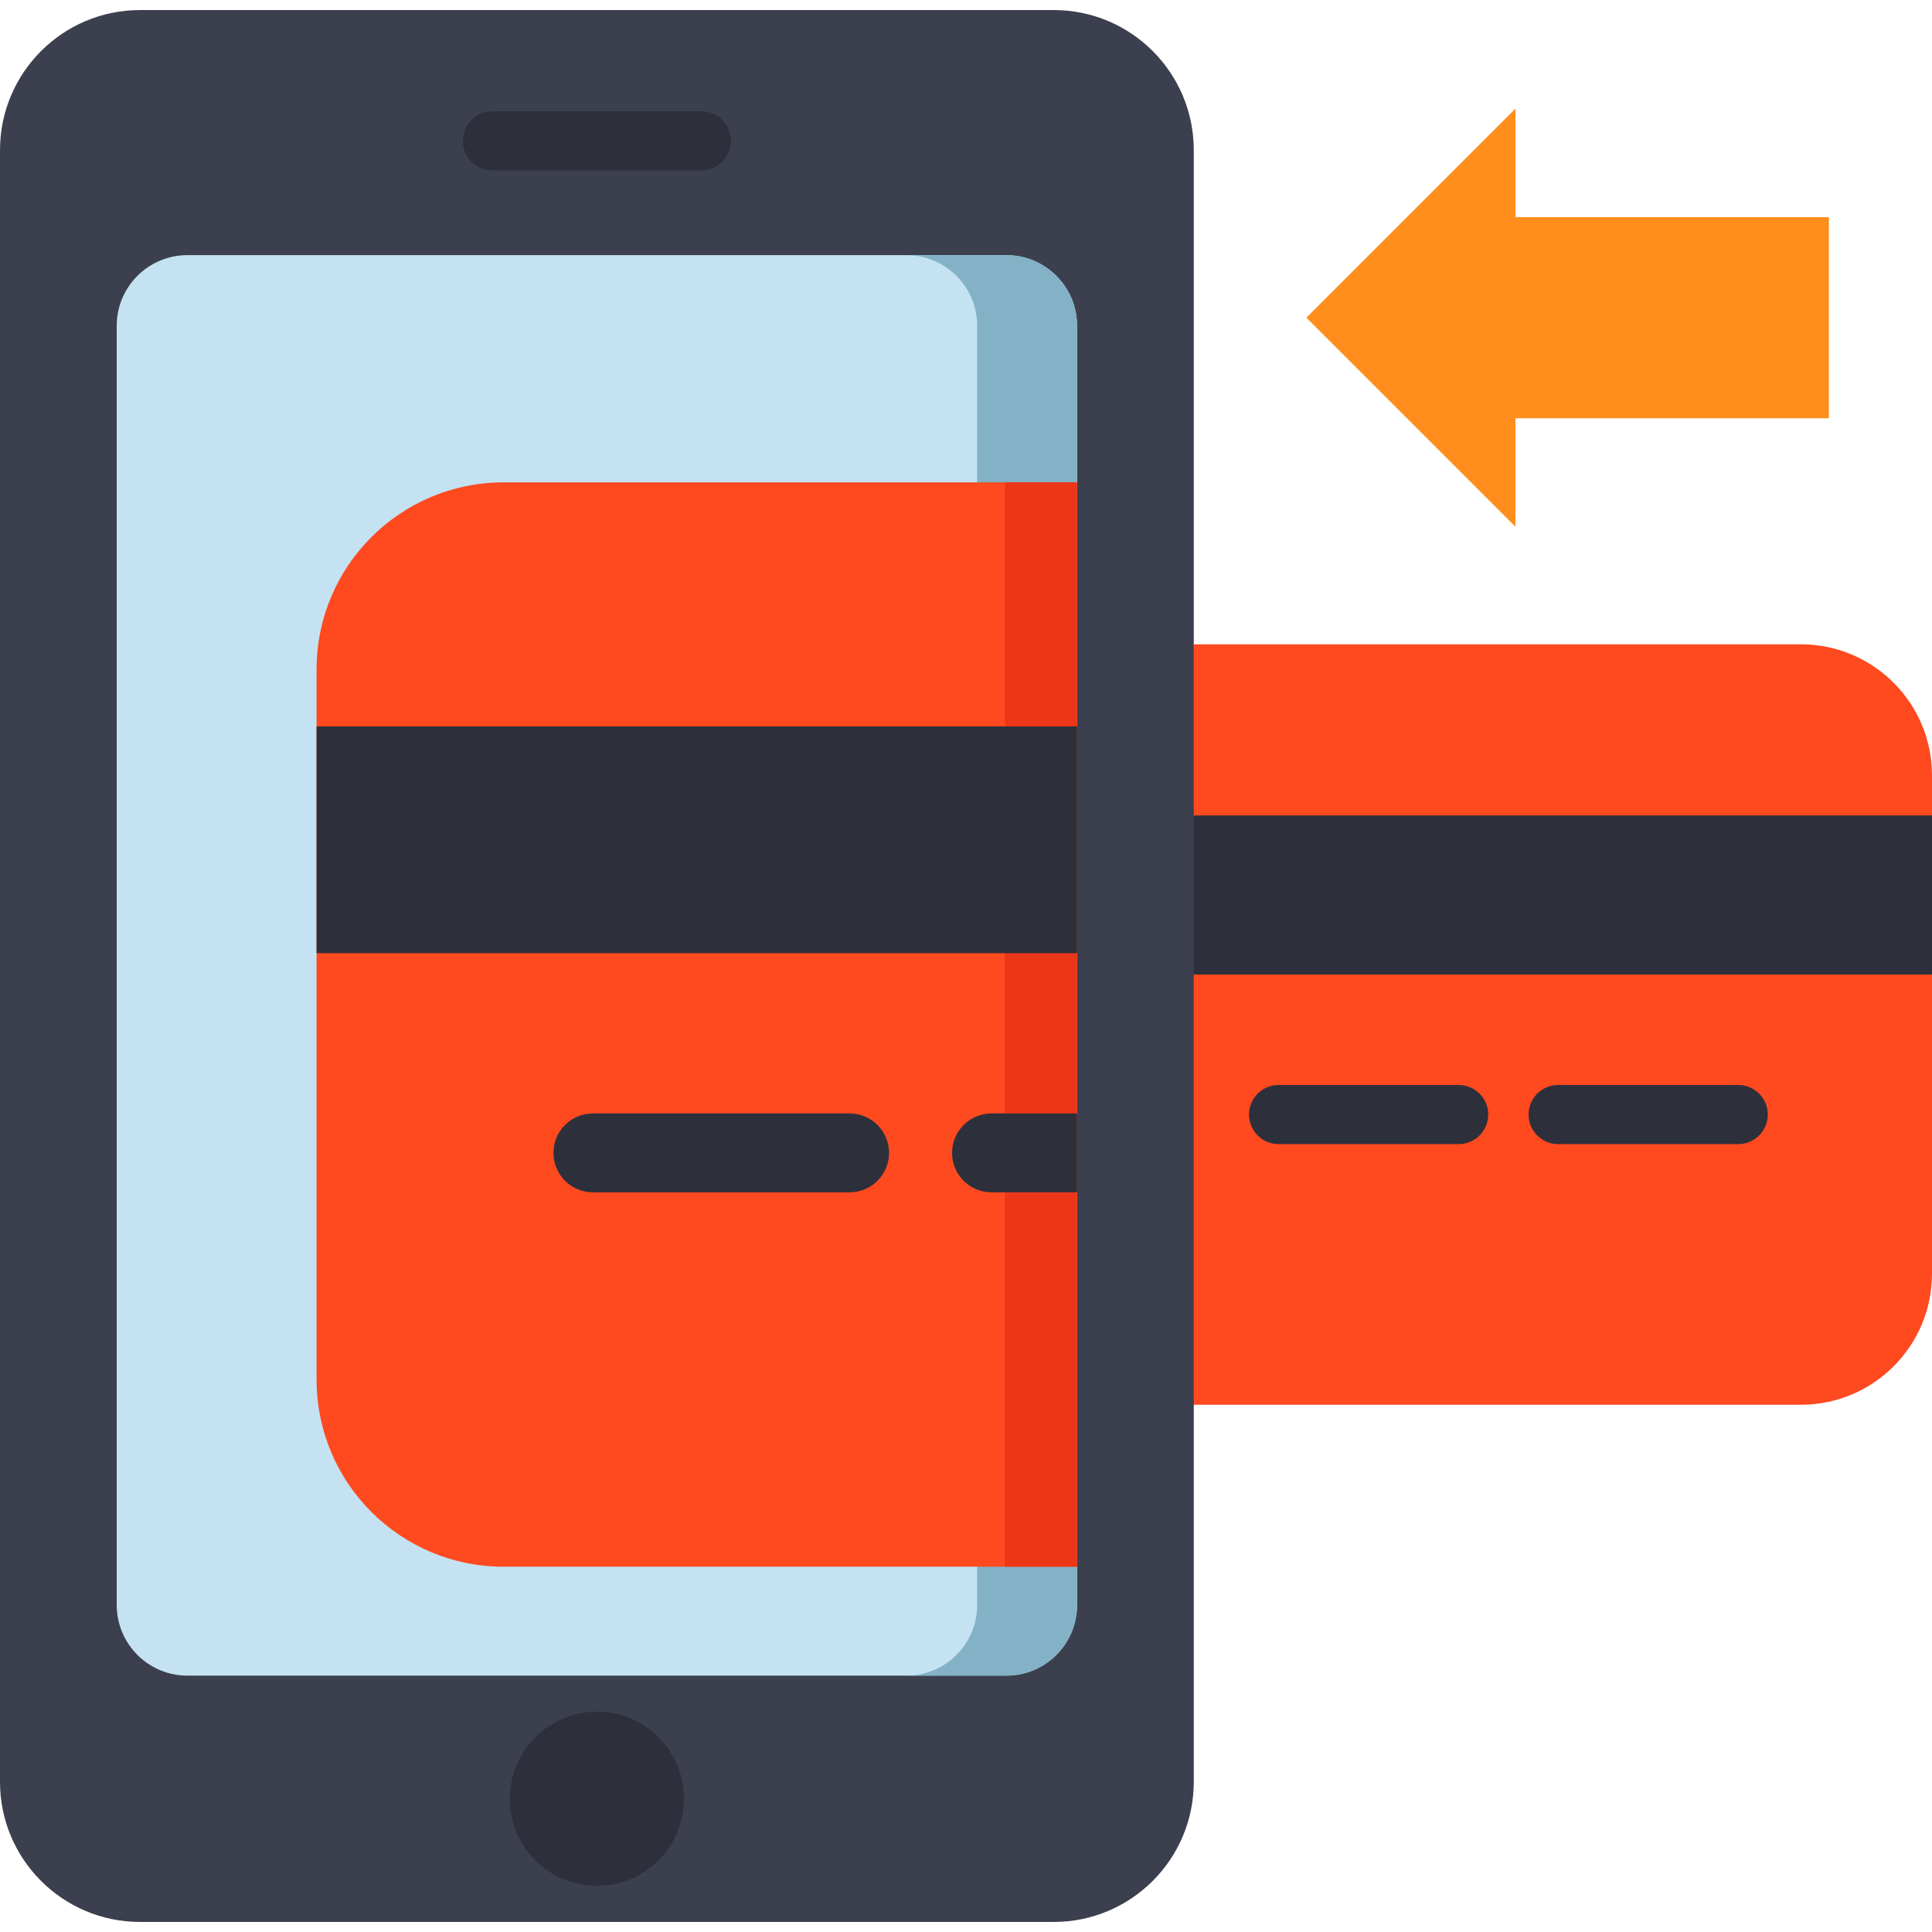 <?xml version="1.0" encoding="iso-8859-1"?>
<!-- Generator: Adobe Illustrator 19.0.0, SVG Export Plug-In . SVG Version: 6.00 Build 0)  -->
<svg version="1.1" id="Layer_1" xmlns="http://www.w3.org/2000/svg" xmlns:xlink="http://www.w3.org/1999/xlink" x="0px" y="0px"
	 viewBox="0 0 490 490" style="enable-background:new 0 0 490 490;" xml:space="preserve">
<g>
	<path style="fill:#FF491F;" d="M456.742,163.411H302.769l-17.766,192.87h171.739c18.368,0,33.258-14.89,33.258-33.258V196.669
		C490,178.301,475.11,163.411,456.742,163.411z"/>
	<polygon style="fill:#2D303B;" points="290.003,247.157 490,247.157 490,206.819 302.769,206.819 	"/>
	<path style="fill:#3C3F4D;" d="M267.237,487.451H35.532C15.908,487.451,0,471.543,0,451.919V38.081
		C0,18.457,15.908,2.549,35.532,2.549h231.706c19.624,0,35.532,15.908,35.532,35.532v413.838
		C302.769,471.543,286.861,487.451,267.237,487.451z"/>
	<path style="fill:#2D303B;" d="M177.885,43.22h-53c-4.143,0-7.5-3.358-7.5-7.5s3.357-7.5,7.5-7.5h53c4.143,0,7.5,3.358,7.5,7.5
		S182.028,43.22,177.885,43.22z"/>
	<circle style="fill:#2D303B;" cx="151.385" cy="456.215" r="22.087"/>
	<path style="fill:#C4E2F2;" d="M255.245,64.709H47.524c-9.899,0-17.923,8.025-17.923,17.923v324.424
		c0,9.899,8.025,17.923,17.923,17.923h207.722c9.899,0,17.923-8.025,17.923-17.923V82.633
		C273.169,72.734,265.144,64.709,255.245,64.709z"/>
	<path style="fill:#83B2C6;" d="M273.169,82.63v324.43c0,9.9-8.03,17.92-17.92,17.92h-25.35c9.9,0,17.93-8.02,17.93-17.92V82.63
		c0-9.9-8.03-17.92-17.93-17.92h25.35C265.139,64.71,273.169,72.73,273.169,82.63z"/>
	<path style="fill:#FF491F;" d="M273.163,122.34v275.01h-145.45c-26.18,0-47.42-21.23-47.42-47.43V169.77
		c0-26.19,21.24-47.43,47.42-47.43H273.163z"/>
	<rect x="254.873" y="122.339" style="fill:#ED3618;" width="18.29" height="275.01"/>
	<polyline style="fill:#2D303B;" points="273.163,184.24 80.295,184.24 80.295,241.752 273.163,241.752 	"/>
	<path style="fill:#2D303B;" d="M369.951,290.176h-45.669c-4.143,0-7.5-3.358-7.5-7.5s3.357-7.5,7.5-7.5h45.669
		c4.143,0,7.5,3.358,7.5,7.5S374.094,290.176,369.951,290.176z"/>
	<path style="fill:#2D303B;" d="M440.852,290.176h-45.669c-4.143,0-7.5-3.358-7.5-7.5s3.357-7.5,7.5-7.5h45.669
		c4.143,0,7.5,3.358,7.5,7.5S444.994,290.176,440.852,290.176z"/>
	<path style="fill:#2D303B;" d="M273.163,282.399v20h-21.7c-5.52,0-10-4.48-10-10c0-5.53,4.48-10,10-10H273.163z"/>
	<path style="fill:#2D303B;" d="M215.488,302.398h-65.116c-5.522,0-10-4.477-10-10s4.478-10,10-10h65.116c5.522,0,10,4.477,10,10
		S221.01,302.398,215.488,302.398z"/>
	<polygon style="fill:#FF8E1D;" points="463.846,55.072 384.352,55.072 384.352,27.54 331.322,80.57 384.352,133.601 
		384.352,106.069 463.846,106.069 	"/>
</g>
<g>
</g>
<g>
</g>
<g>
</g>
<g>
</g>
<g>
</g>
<g>
</g>
<g>
</g>
<g>
</g>
<g>
</g>
<g>
</g>
<g>
</g>
<g>
</g>
<g>
</g>
<g>
</g>
<g>
</g>
</svg>
